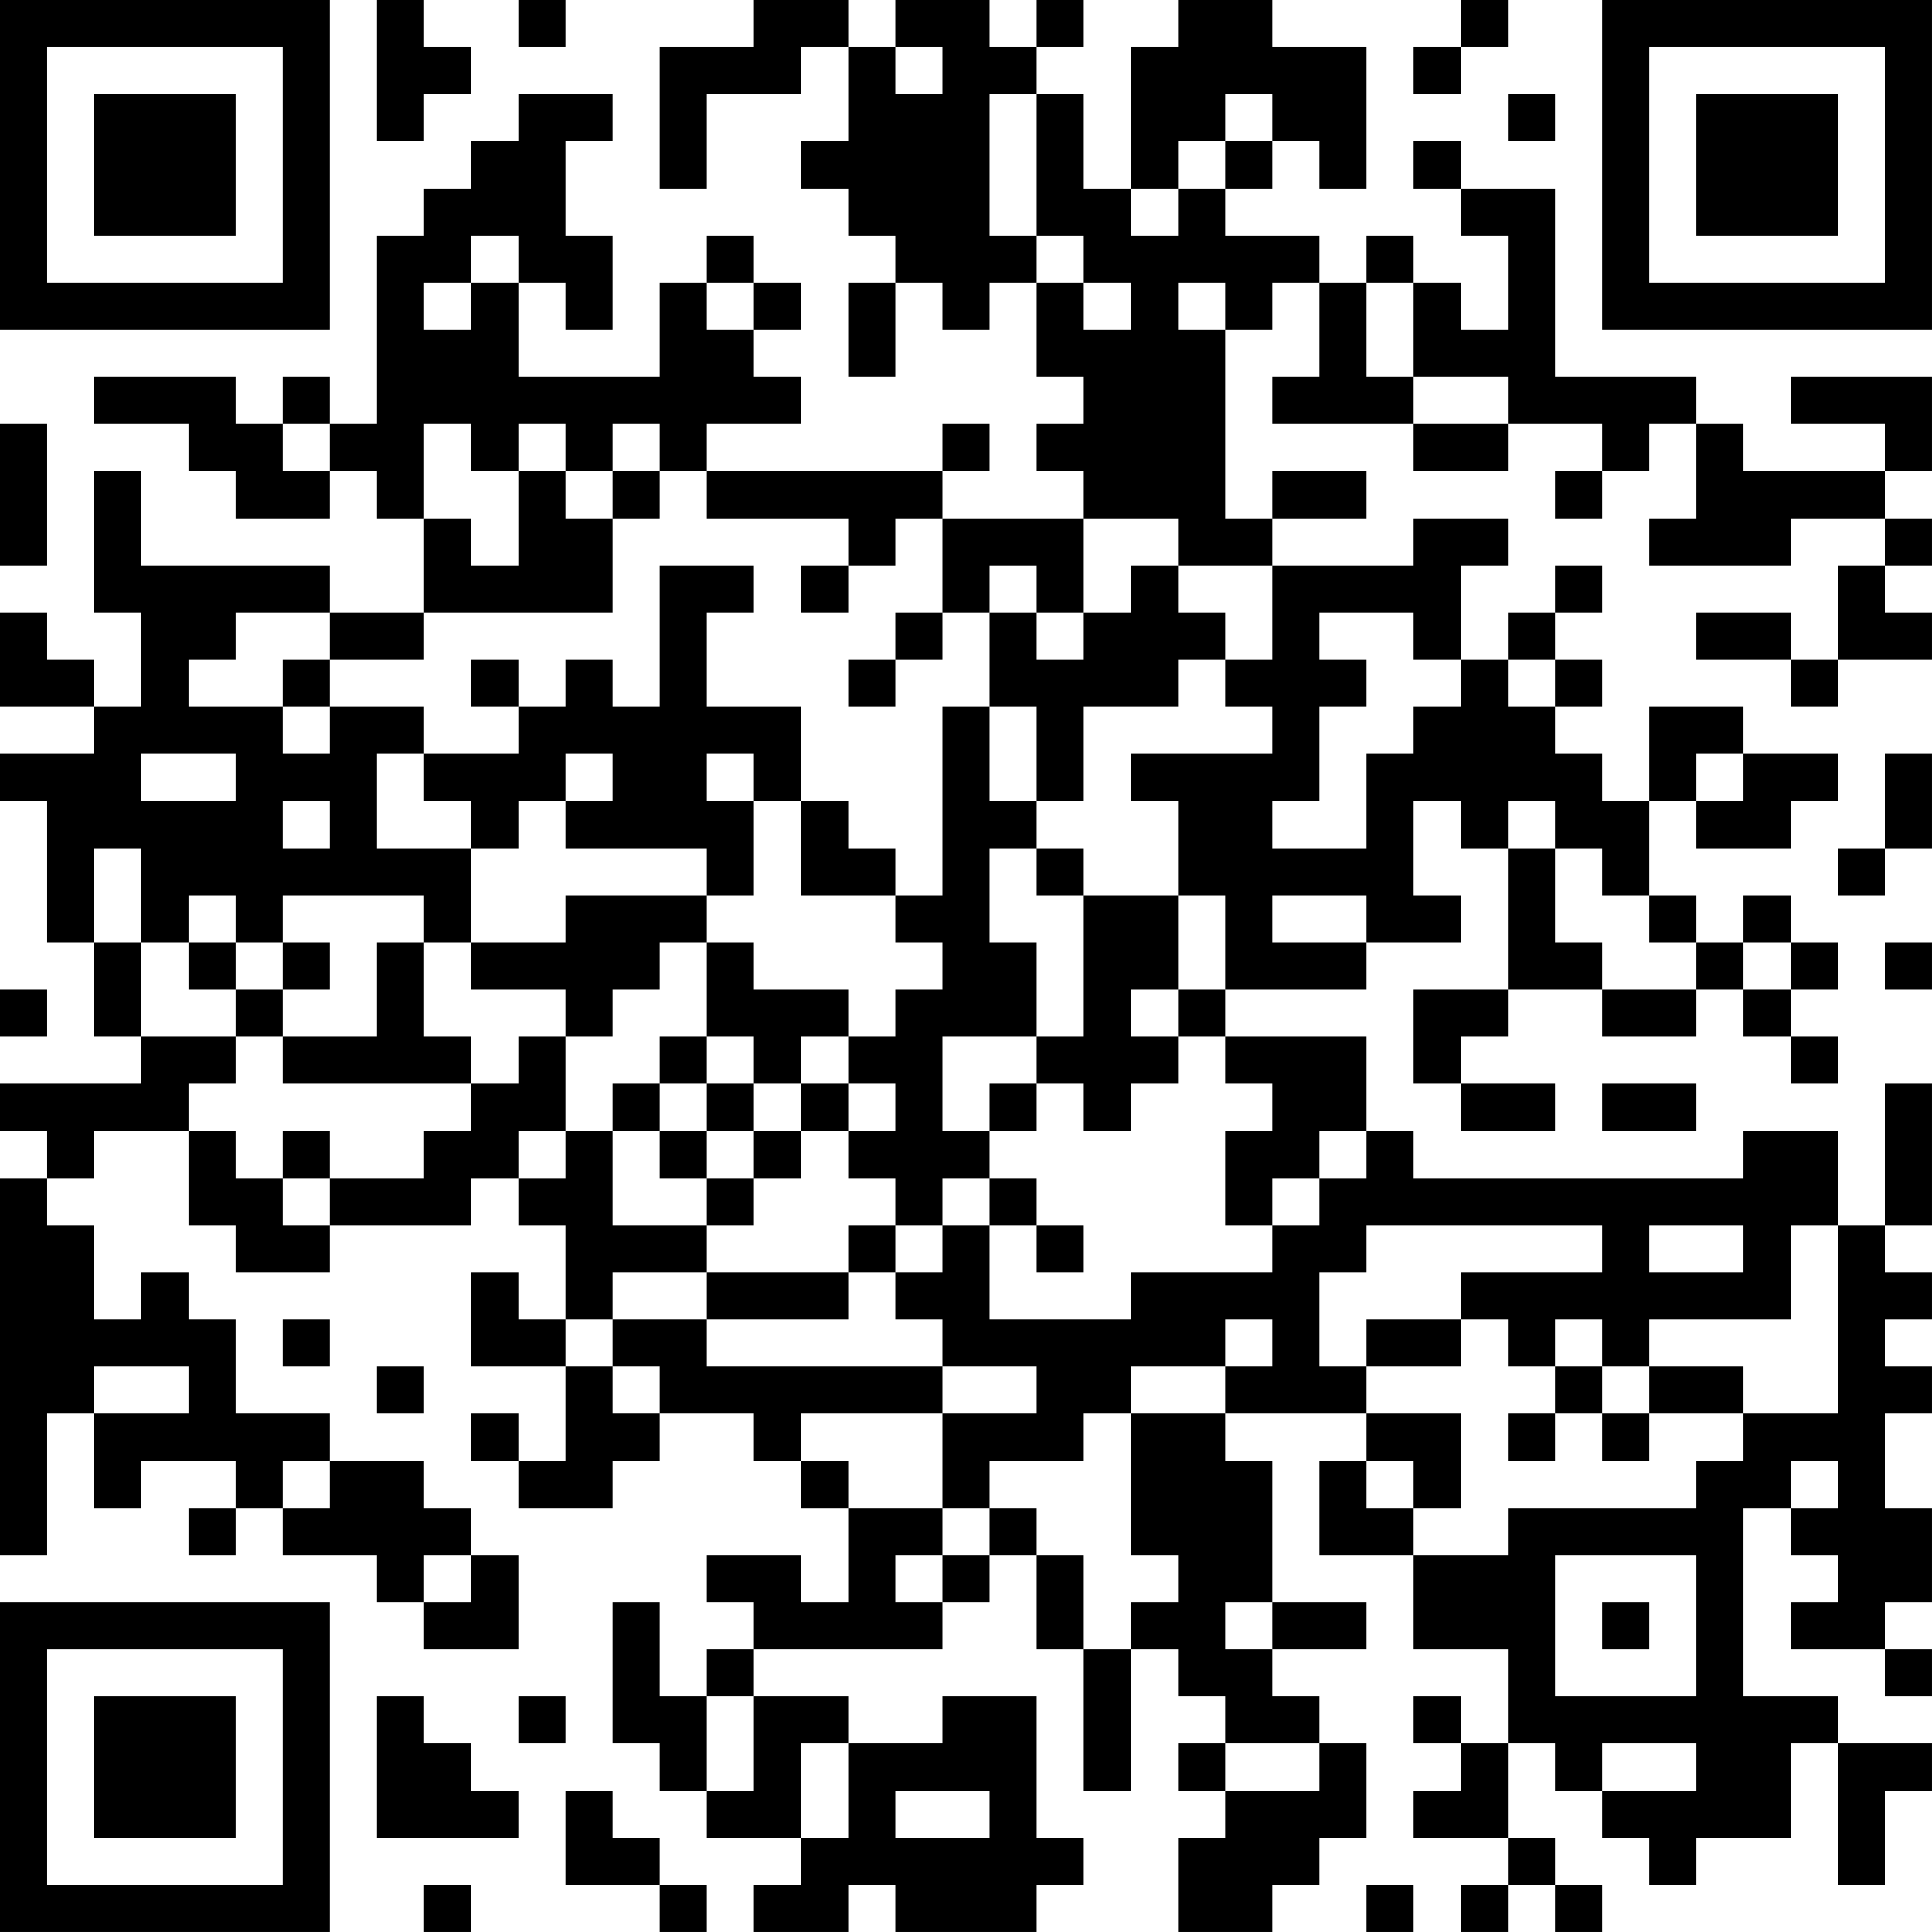 <?xml version="1.0" encoding="UTF-8"?>
<svg xmlns="http://www.w3.org/2000/svg" version="1.1" width="200" height="200" viewBox="0 0 200 200"><rect x="0" y="0" width="200" height="200" fill="#ffffff"/><g transform="scale(4.878)"><g transform="translate(0,0)"><path fill-rule="evenodd" d="M8 0L8 3L9 3L9 2L10 2L10 1L9 1L9 0ZM11 0L11 1L12 1L12 0ZM16 0L16 1L14 1L14 4L15 4L15 2L17 2L17 1L18 1L18 3L17 3L17 4L18 4L18 5L19 5L19 6L18 6L18 8L19 8L19 6L20 6L20 7L21 7L21 6L22 6L22 8L23 8L23 9L22 9L22 10L23 10L23 11L20 11L20 10L21 10L21 9L20 9L20 10L15 10L15 9L17 9L17 8L16 8L16 7L17 7L17 6L16 6L16 5L15 5L15 6L14 6L14 8L11 8L11 6L12 6L12 7L13 7L13 5L12 5L12 3L13 3L13 2L11 2L11 3L10 3L10 4L9 4L9 5L8 5L8 9L7 9L7 8L6 8L6 9L5 9L5 8L2 8L2 9L4 9L4 10L5 10L5 11L7 11L7 10L8 10L8 11L9 11L9 13L7 13L7 12L3 12L3 10L2 10L2 13L3 13L3 15L2 15L2 14L1 14L1 13L0 13L0 15L2 15L2 16L0 16L0 17L1 17L1 20L2 20L2 22L3 22L3 23L0 23L0 24L1 24L1 25L0 25L0 33L1 33L1 30L2 30L2 32L3 32L3 31L5 31L5 32L4 32L4 33L5 33L5 32L6 32L6 33L8 33L8 34L9 34L9 35L11 35L11 33L10 33L10 32L9 32L9 31L7 31L7 30L5 30L5 28L4 28L4 27L3 27L3 28L2 28L2 26L1 26L1 25L2 25L2 24L4 24L4 26L5 26L5 27L7 27L7 26L10 26L10 25L11 25L11 26L12 26L12 28L11 28L11 27L10 27L10 29L12 29L12 31L11 31L11 30L10 30L10 31L11 31L11 32L13 32L13 31L14 31L14 30L16 30L16 31L17 31L17 32L18 32L18 34L17 34L17 33L15 33L15 34L16 34L16 35L15 35L15 36L14 36L14 34L13 34L13 37L14 37L14 38L15 38L15 39L17 39L17 40L16 40L16 41L18 41L18 40L19 40L19 41L22 41L22 40L23 40L23 39L22 39L22 36L20 36L20 37L18 37L18 36L16 36L16 35L20 35L20 34L21 34L21 33L22 33L22 35L23 35L23 38L24 38L24 35L25 35L25 36L26 36L26 37L25 37L25 38L26 38L26 39L25 39L25 41L27 41L27 40L28 40L28 39L29 39L29 37L28 37L28 36L27 36L27 35L29 35L29 34L27 34L27 31L26 31L26 30L29 30L29 31L28 31L28 33L30 33L30 35L32 35L32 37L31 37L31 36L30 36L30 37L31 37L31 38L30 38L30 39L32 39L32 40L31 40L31 41L32 41L32 40L33 40L33 41L34 41L34 40L33 40L33 39L32 39L32 37L33 37L33 38L34 38L34 39L35 39L35 40L36 40L36 39L38 39L38 37L39 37L39 40L40 40L40 38L41 38L41 37L39 37L39 36L37 36L37 32L38 32L38 33L39 33L39 34L38 34L38 35L40 35L40 36L41 36L41 35L40 35L40 34L41 34L41 32L40 32L40 30L41 30L41 29L40 29L40 28L41 28L41 27L40 27L40 26L41 26L41 23L40 23L40 26L39 26L39 24L37 24L37 25L30 25L30 24L29 24L29 22L26 22L26 21L29 21L29 20L31 20L31 19L30 19L30 17L31 17L31 18L32 18L32 21L30 21L30 23L31 23L31 24L33 24L33 23L31 23L31 22L32 22L32 21L34 21L34 22L36 22L36 21L37 21L37 22L38 22L38 23L39 23L39 22L38 22L38 21L39 21L39 20L38 20L38 19L37 19L37 20L36 20L36 19L35 19L35 17L36 17L36 18L38 18L38 17L39 17L39 16L37 16L37 15L35 15L35 17L34 17L34 16L33 16L33 15L34 15L34 14L33 14L33 13L34 13L34 12L33 12L33 13L32 13L32 14L31 14L31 12L32 12L32 11L30 11L30 12L27 12L27 11L29 11L29 10L27 10L27 11L26 11L26 7L27 7L27 6L28 6L28 8L27 8L27 9L30 9L30 10L32 10L32 9L34 9L34 10L33 10L33 11L34 11L34 10L35 10L35 9L36 9L36 11L35 11L35 12L38 12L38 11L40 11L40 12L39 12L39 14L38 14L38 13L36 13L36 14L38 14L38 15L39 15L39 14L41 14L41 13L40 13L40 12L41 12L41 11L40 11L40 10L41 10L41 8L38 8L38 9L40 9L40 10L37 10L37 9L36 9L36 8L33 8L33 4L31 4L31 3L30 3L30 4L31 4L31 5L32 5L32 7L31 7L31 6L30 6L30 5L29 5L29 6L28 6L28 5L26 5L26 4L27 4L27 3L28 3L28 4L29 4L29 1L27 1L27 0L25 0L25 1L24 1L24 4L23 4L23 2L22 2L22 1L23 1L23 0L22 0L22 1L21 1L21 0L19 0L19 1L18 1L18 0ZM31 0L31 1L30 1L30 2L31 2L31 1L32 1L32 0ZM19 1L19 2L20 2L20 1ZM21 2L21 5L22 5L22 6L23 6L23 7L24 7L24 6L23 6L23 5L22 5L22 2ZM26 2L26 3L25 3L25 4L24 4L24 5L25 5L25 4L26 4L26 3L27 3L27 2ZM32 2L32 3L33 3L33 2ZM10 5L10 6L9 6L9 7L10 7L10 6L11 6L11 5ZM15 6L15 7L16 7L16 6ZM25 6L25 7L26 7L26 6ZM29 6L29 8L30 8L30 9L32 9L32 8L30 8L30 6ZM0 9L0 12L1 12L1 9ZM6 9L6 10L7 10L7 9ZM9 9L9 11L10 11L10 12L11 12L11 10L12 10L12 11L13 11L13 13L9 13L9 14L7 14L7 13L5 13L5 14L4 14L4 15L6 15L6 16L7 16L7 15L9 15L9 16L8 16L8 18L10 18L10 20L9 20L9 19L6 19L6 20L5 20L5 19L4 19L4 20L3 20L3 18L2 18L2 20L3 20L3 22L5 22L5 23L4 23L4 24L5 24L5 25L6 25L6 26L7 26L7 25L9 25L9 24L10 24L10 23L11 23L11 22L12 22L12 24L11 24L11 25L12 25L12 24L13 24L13 26L15 26L15 27L13 27L13 28L12 28L12 29L13 29L13 30L14 30L14 29L13 29L13 28L15 28L15 29L20 29L20 30L17 30L17 31L18 31L18 32L20 32L20 33L19 33L19 34L20 34L20 33L21 33L21 32L22 32L22 33L23 33L23 35L24 35L24 34L25 34L25 33L24 33L24 30L26 30L26 29L27 29L27 28L26 28L26 29L24 29L24 30L23 30L23 31L21 31L21 32L20 32L20 30L22 30L22 29L20 29L20 28L19 28L19 27L20 27L20 26L21 26L21 28L24 28L24 27L27 27L27 26L28 26L28 25L29 25L29 24L28 24L28 25L27 25L27 26L26 26L26 24L27 24L27 23L26 23L26 22L25 22L25 21L26 21L26 19L25 19L25 17L24 17L24 16L27 16L27 15L26 15L26 14L27 14L27 12L25 12L25 11L23 11L23 13L22 13L22 12L21 12L21 13L20 13L20 11L19 11L19 12L18 12L18 11L15 11L15 10L14 10L14 9L13 9L13 10L12 10L12 9L11 9L11 10L10 10L10 9ZM13 10L13 11L14 11L14 10ZM14 12L14 15L13 15L13 14L12 14L12 15L11 15L11 14L10 14L10 15L11 15L11 16L9 16L9 17L10 17L10 18L11 18L11 17L12 17L12 18L15 18L15 19L12 19L12 20L10 20L10 21L12 21L12 22L13 22L13 21L14 21L14 20L15 20L15 22L14 22L14 23L13 23L13 24L14 24L14 25L15 25L15 26L16 26L16 25L17 25L17 24L18 24L18 25L19 25L19 26L18 26L18 27L15 27L15 28L18 28L18 27L19 27L19 26L20 26L20 25L21 25L21 26L22 26L22 27L23 27L23 26L22 26L22 25L21 25L21 24L22 24L22 23L23 23L23 24L24 24L24 23L25 23L25 22L24 22L24 21L25 21L25 19L23 19L23 18L22 18L22 17L23 17L23 15L25 15L25 14L26 14L26 13L25 13L25 12L24 12L24 13L23 13L23 14L22 14L22 13L21 13L21 15L20 15L20 19L19 19L19 18L18 18L18 17L17 17L17 15L15 15L15 13L16 13L16 12ZM17 12L17 13L18 13L18 12ZM19 13L19 14L18 14L18 15L19 15L19 14L20 14L20 13ZM28 13L28 14L29 14L29 15L28 15L28 17L27 17L27 18L29 18L29 16L30 16L30 15L31 15L31 14L30 14L30 13ZM6 14L6 15L7 15L7 14ZM32 14L32 15L33 15L33 14ZM21 15L21 17L22 17L22 15ZM3 16L3 17L5 17L5 16ZM12 16L12 17L13 17L13 16ZM15 16L15 17L16 17L16 19L15 19L15 20L16 20L16 21L18 21L18 22L17 22L17 23L16 23L16 22L15 22L15 23L14 23L14 24L15 24L15 25L16 25L16 24L17 24L17 23L18 23L18 24L19 24L19 23L18 23L18 22L19 22L19 21L20 21L20 20L19 20L19 19L17 19L17 17L16 17L16 16ZM36 16L36 17L37 17L37 16ZM40 16L40 18L39 18L39 19L40 19L40 18L41 18L41 16ZM6 17L6 18L7 18L7 17ZM32 17L32 18L33 18L33 20L34 20L34 21L36 21L36 20L35 20L35 19L34 19L34 18L33 18L33 17ZM21 18L21 20L22 20L22 22L20 22L20 24L21 24L21 23L22 23L22 22L23 22L23 19L22 19L22 18ZM27 19L27 20L29 20L29 19ZM4 20L4 21L5 21L5 22L6 22L6 23L10 23L10 22L9 22L9 20L8 20L8 22L6 22L6 21L7 21L7 20L6 20L6 21L5 21L5 20ZM37 20L37 21L38 21L38 20ZM40 20L40 21L41 21L41 20ZM0 21L0 22L1 22L1 21ZM15 23L15 24L16 24L16 23ZM34 23L34 24L36 24L36 23ZM6 24L6 25L7 25L7 24ZM29 26L29 27L28 27L28 29L29 29L29 30L31 30L31 32L30 32L30 31L29 31L29 32L30 32L30 33L32 33L32 32L36 32L36 31L37 31L37 30L39 30L39 26L38 26L38 28L35 28L35 29L34 29L34 28L33 28L33 29L32 29L32 28L31 28L31 27L34 27L34 26ZM35 26L35 27L37 27L37 26ZM6 28L6 29L7 29L7 28ZM29 28L29 29L31 29L31 28ZM2 29L2 30L4 30L4 29ZM8 29L8 30L9 30L9 29ZM33 29L33 30L32 30L32 31L33 31L33 30L34 30L34 31L35 31L35 30L37 30L37 29L35 29L35 30L34 30L34 29ZM6 31L6 32L7 32L7 31ZM38 31L38 32L39 32L39 31ZM9 33L9 34L10 34L10 33ZM33 33L33 36L36 36L36 33ZM26 34L26 35L27 35L27 34ZM34 34L34 35L35 35L35 34ZM8 36L8 39L11 39L11 38L10 38L10 37L9 37L9 36ZM11 36L11 37L12 37L12 36ZM15 36L15 38L16 38L16 36ZM17 37L17 39L18 39L18 37ZM26 37L26 38L28 38L28 37ZM34 37L34 38L36 38L36 37ZM12 38L12 40L14 40L14 41L15 41L15 40L14 40L14 39L13 39L13 38ZM19 38L19 39L21 39L21 38ZM9 40L9 41L10 41L10 40ZM29 40L29 41L30 41L30 40ZM0 0L0 7L7 7L7 0ZM1 1L1 6L6 6L6 1ZM2 2L2 5L5 5L5 2ZM34 0L34 7L41 7L41 0ZM35 1L35 6L40 6L40 1ZM36 2L36 5L39 5L39 2ZM0 34L0 41L7 41L7 34ZM1 35L1 40L6 40L6 35ZM2 36L2 39L5 39L5 36Z" fill="#000000"/></g></g></svg>
